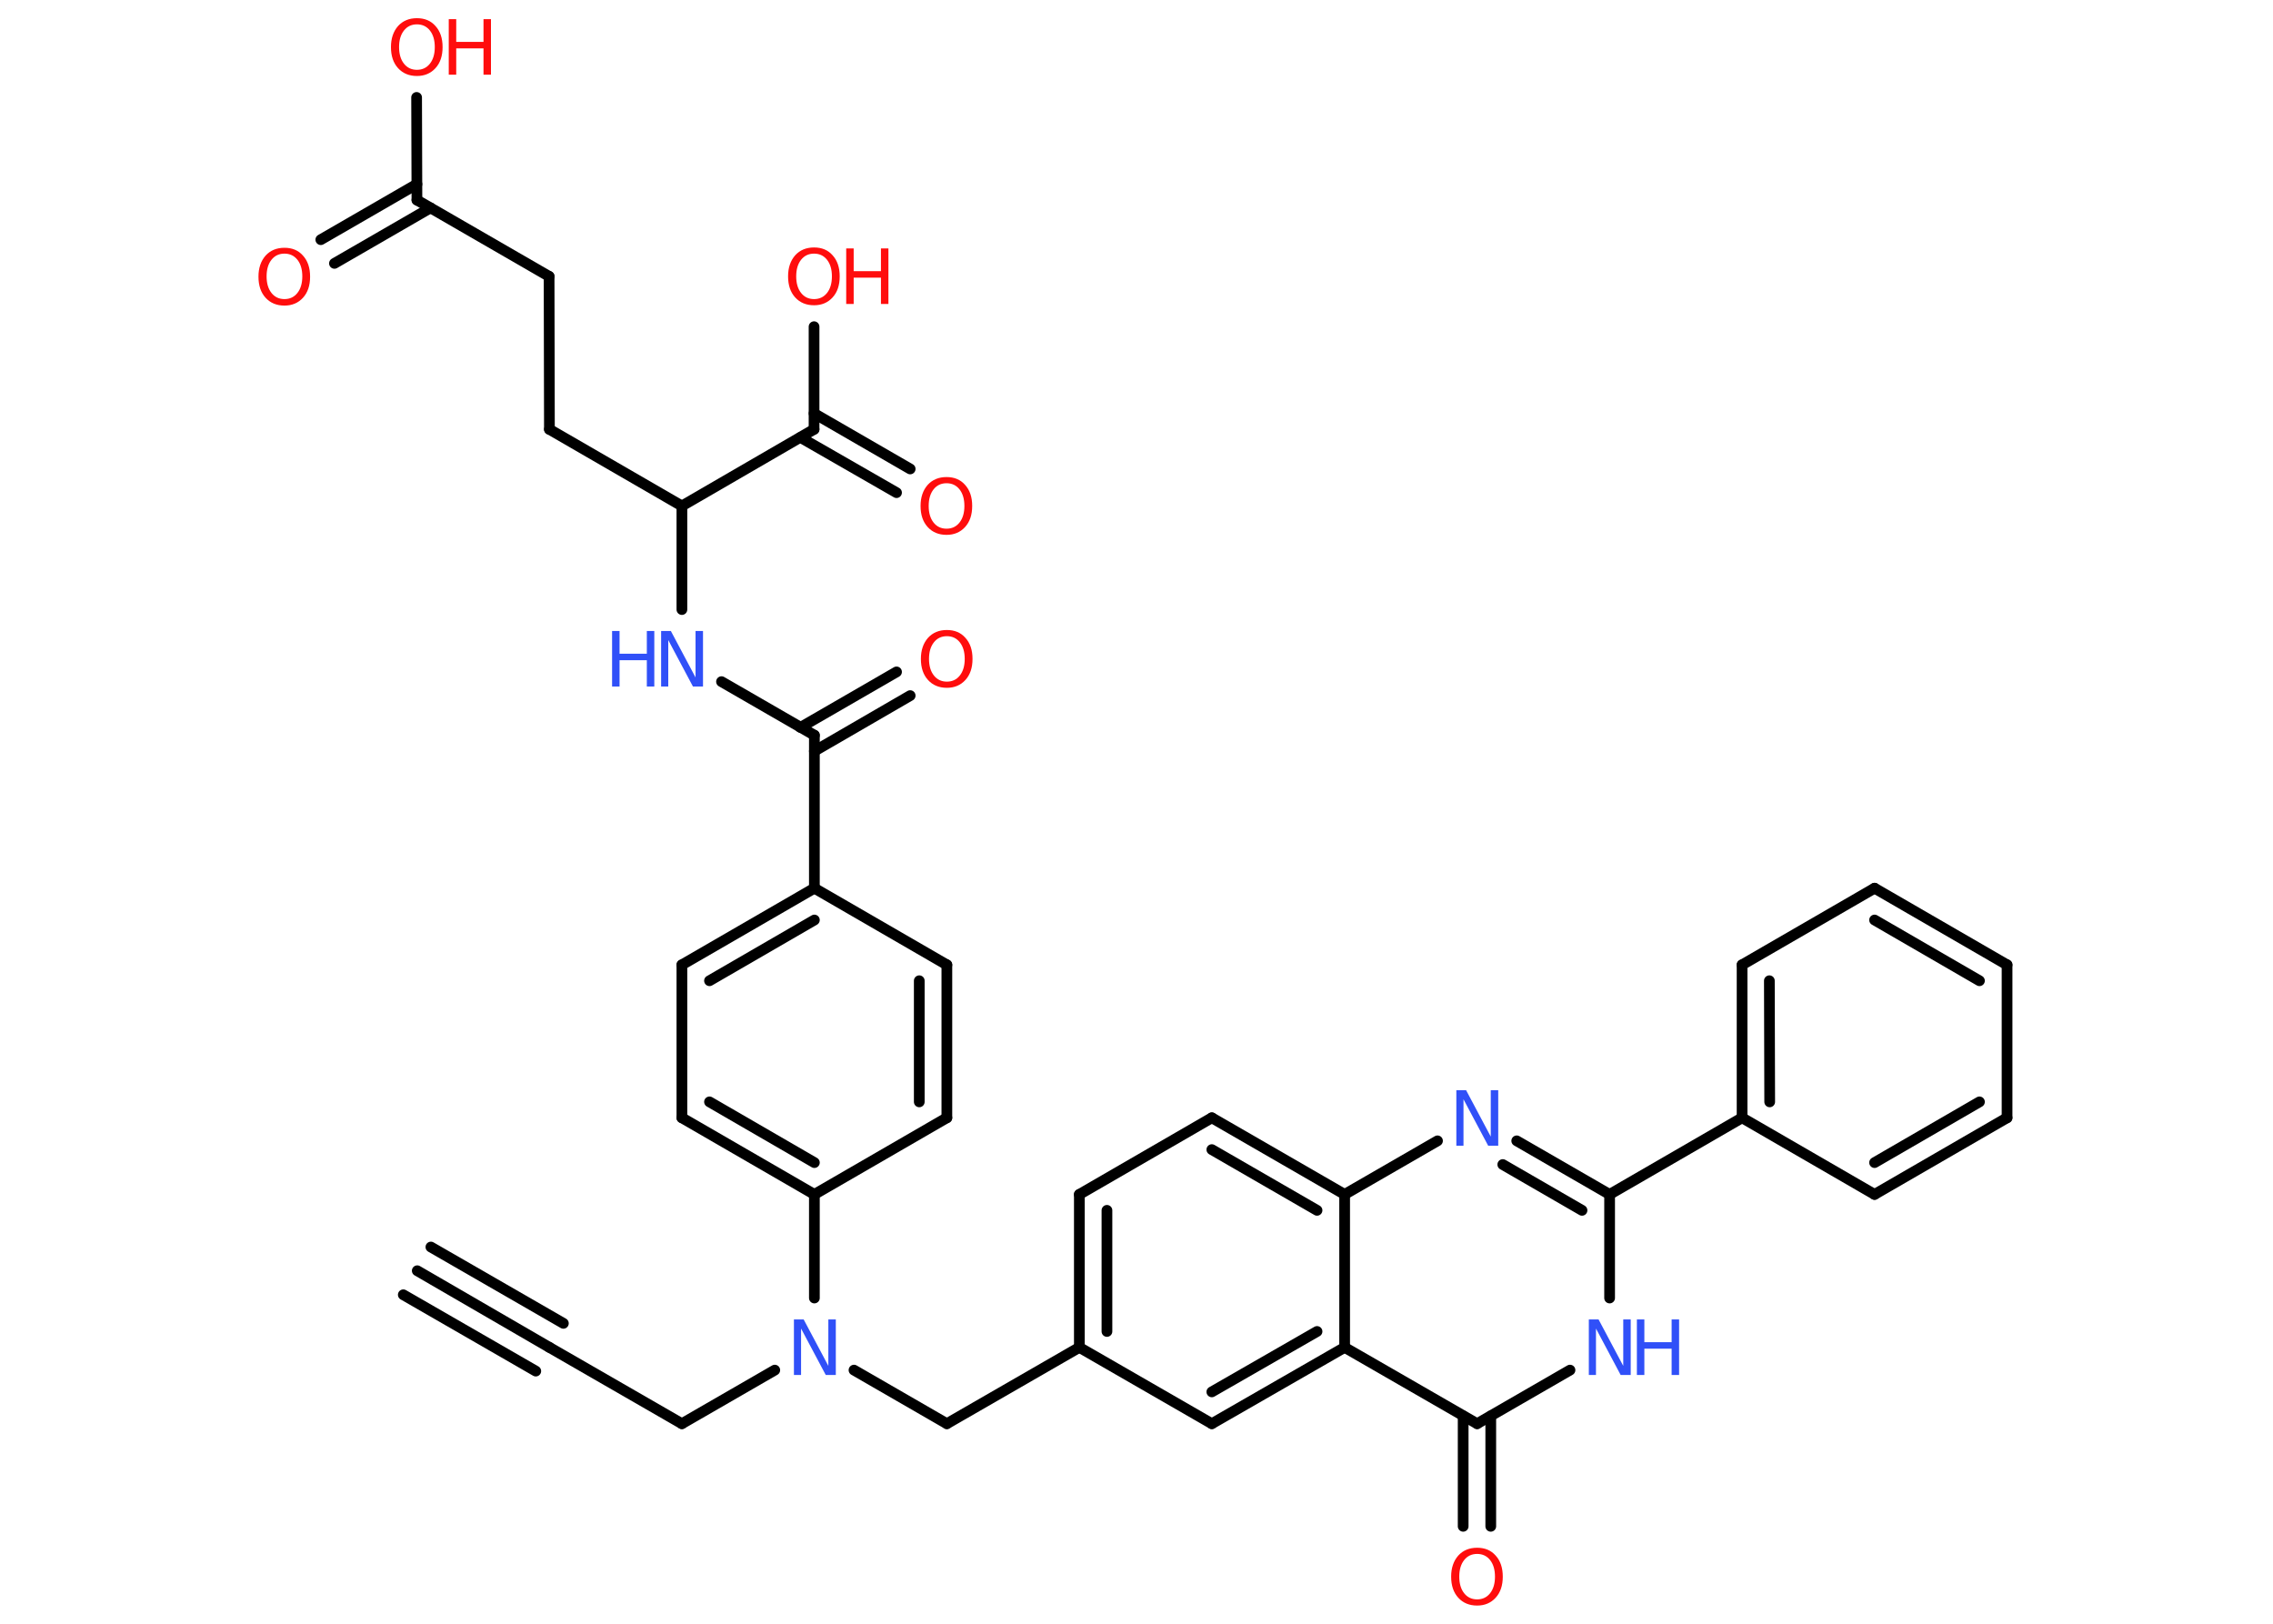 <?xml version='1.0' encoding='UTF-8'?>
<!DOCTYPE svg PUBLIC "-//W3C//DTD SVG 1.1//EN" "http://www.w3.org/Graphics/SVG/1.1/DTD/svg11.dtd">
<svg version='1.2' xmlns='http://www.w3.org/2000/svg' xmlns:xlink='http://www.w3.org/1999/xlink' width='70.0mm' height='50.0mm' viewBox='0 0 70.0 50.0'>
  <desc>Generated by the Chemistry Development Kit (http://github.com/cdk)</desc>
  <g stroke-linecap='round' stroke-linejoin='round' stroke='#000000' stroke-width='.33' fill='#FF0D0D'>
    <rect x='.0' y='.0' width='70.0' height='50.0' fill='#FFFFFF' stroke='none'/>
    <g id='mol1' class='mol'>
      <g id='mol1bnd1' class='bond'>
        <line x1='12.85' y1='39.13' x2='16.92' y2='41.49'/>
        <line x1='13.27' y1='38.4' x2='17.35' y2='40.75'/>
        <line x1='12.42' y1='39.87' x2='16.5' y2='42.22'/>
      </g>
      <line id='mol1bnd2' class='bond' x1='16.92' y1='41.49' x2='21.0' y2='43.84'/>
      <line id='mol1bnd3' class='bond' x1='21.0' y1='43.84' x2='23.86' y2='42.19'/>
      <line id='mol1bnd4' class='bond' x1='26.3' y1='42.19' x2='29.16' y2='43.84'/>
      <line id='mol1bnd5' class='bond' x1='29.16' y1='43.84' x2='33.24' y2='41.49'/>
      <g id='mol1bnd6' class='bond'>
        <line x1='33.24' y1='36.78' x2='33.24' y2='41.49'/>
        <line x1='34.09' y1='37.27' x2='34.09' y2='41.0'/>
      </g>
      <line id='mol1bnd7' class='bond' x1='33.24' y1='36.78' x2='37.32' y2='34.42'/>
      <g id='mol1bnd8' class='bond'>
        <line x1='41.41' y1='36.78' x2='37.32' y2='34.42'/>
        <line x1='40.56' y1='37.27' x2='37.32' y2='35.4'/>
      </g>
      <line id='mol1bnd9' class='bond' x1='41.41' y1='36.78' x2='44.27' y2='35.13'/>
      <g id='mol1bnd10' class='bond'>
        <line x1='49.57' y1='36.78' x2='46.71' y2='35.13'/>
        <line x1='48.72' y1='37.27' x2='46.28' y2='35.86'/>
      </g>
      <line id='mol1bnd11' class='bond' x1='49.57' y1='36.78' x2='53.65' y2='34.42'/>
      <g id='mol1bnd12' class='bond'>
        <line x1='53.65' y1='29.71' x2='53.65' y2='34.42'/>
        <line x1='54.49' y1='30.2' x2='54.5' y2='33.93'/>
      </g>
      <line id='mol1bnd13' class='bond' x1='53.65' y1='29.71' x2='57.73' y2='27.35'/>
      <g id='mol1bnd14' class='bond'>
        <line x1='61.81' y1='29.71' x2='57.73' y2='27.35'/>
        <line x1='60.96' y1='30.2' x2='57.73' y2='28.33'/>
      </g>
      <line id='mol1bnd15' class='bond' x1='61.81' y1='29.71' x2='61.81' y2='34.42'/>
      <g id='mol1bnd16' class='bond'>
        <line x1='57.73' y1='36.78' x2='61.81' y2='34.42'/>
        <line x1='57.73' y1='35.8' x2='60.96' y2='33.93'/>
      </g>
      <line id='mol1bnd17' class='bond' x1='53.65' y1='34.42' x2='57.73' y2='36.78'/>
      <line id='mol1bnd18' class='bond' x1='49.57' y1='36.78' x2='49.57' y2='39.97'/>
      <line id='mol1bnd19' class='bond' x1='48.35' y1='42.19' x2='45.49' y2='43.84'/>
      <g id='mol1bnd20' class='bond'>
        <line x1='45.91' y1='43.6' x2='45.91' y2='47.0'/>
        <line x1='45.06' y1='43.6' x2='45.06' y2='47.0'/>
      </g>
      <line id='mol1bnd21' class='bond' x1='45.49' y1='43.84' x2='41.41' y2='41.49'/>
      <line id='mol1bnd22' class='bond' x1='41.41' y1='36.78' x2='41.41' y2='41.49'/>
      <g id='mol1bnd23' class='bond'>
        <line x1='37.32' y1='43.84' x2='41.41' y2='41.49'/>
        <line x1='37.32' y1='42.86' x2='40.56' y2='41.0'/>
      </g>
      <line id='mol1bnd24' class='bond' x1='33.24' y1='41.49' x2='37.32' y2='43.84'/>
      <line id='mol1bnd25' class='bond' x1='25.08' y1='39.97' x2='25.08' y2='36.78'/>
      <g id='mol1bnd26' class='bond'>
        <line x1='21.0' y1='34.42' x2='25.08' y2='36.78'/>
        <line x1='21.85' y1='33.93' x2='25.08' y2='35.8'/>
      </g>
      <line id='mol1bnd27' class='bond' x1='21.0' y1='34.42' x2='21.0' y2='29.71'/>
      <g id='mol1bnd28' class='bond'>
        <line x1='25.08' y1='27.35' x2='21.0' y2='29.71'/>
        <line x1='25.08' y1='28.33' x2='21.85' y2='30.2'/>
      </g>
      <line id='mol1bnd29' class='bond' x1='25.08' y1='27.35' x2='25.08' y2='22.64'/>
      <g id='mol1bnd30' class='bond'>
        <line x1='24.65' y1='22.4' x2='27.61' y2='20.69'/>
        <line x1='25.08' y1='23.13' x2='28.03' y2='21.42'/>
      </g>
      <line id='mol1bnd31' class='bond' x1='25.08' y1='22.64' x2='22.22' y2='20.99'/>
      <line id='mol1bnd32' class='bond' x1='21.0' y1='18.77' x2='21.0' y2='15.58'/>
      <line id='mol1bnd33' class='bond' x1='21.0' y1='15.58' x2='16.92' y2='13.22'/>
      <line id='mol1bnd34' class='bond' x1='16.92' y1='13.22' x2='16.91' y2='8.51'/>
      <line id='mol1bnd35' class='bond' x1='16.91' y1='8.51' x2='12.84' y2='6.16'/>
      <g id='mol1bnd36' class='bond'>
        <line x1='13.26' y1='6.4' x2='10.3' y2='8.11'/>
        <line x1='12.84' y1='5.67' x2='9.88' y2='7.38'/>
      </g>
      <line id='mol1bnd37' class='bond' x1='12.84' y1='6.16' x2='12.83' y2='3.0'/>
      <line id='mol1bnd38' class='bond' x1='21.0' y1='15.58' x2='25.07' y2='13.22'/>
      <g id='mol1bnd39' class='bond'>
        <line x1='25.07' y1='12.73' x2='28.03' y2='14.44'/>
        <line x1='24.65' y1='13.47' x2='27.61' y2='15.17'/>
      </g>
      <line id='mol1bnd40' class='bond' x1='25.07' y1='13.22' x2='25.07' y2='10.06'/>
      <line id='mol1bnd41' class='bond' x1='25.08' y1='27.35' x2='29.16' y2='29.71'/>
      <g id='mol1bnd42' class='bond'>
        <line x1='29.16' y1='34.42' x2='29.16' y2='29.71'/>
        <line x1='28.31' y1='33.93' x2='28.31' y2='30.2'/>
      </g>
      <line id='mol1bnd43' class='bond' x1='25.08' y1='36.78' x2='29.16' y2='34.42'/>
      <path id='mol1atm4' class='atom' d='M24.44 40.63h.31l.76 1.43v-1.43h.23v1.71h-.31l-.76 -1.43v1.43h-.22v-1.71z' stroke='none' fill='#3050F8'/>
      <path id='mol1atm10' class='atom' d='M44.84 33.57h.31l.76 1.43v-1.43h.23v1.71h-.31l-.76 -1.43v1.43h-.22v-1.71z' stroke='none' fill='#3050F8'/>
      <g id='mol1atm18' class='atom'>
        <path d='M48.92 40.63h.31l.76 1.43v-1.43h.23v1.71h-.31l-.76 -1.43v1.43h-.22v-1.71z' stroke='none' fill='#3050F8'/>
        <path d='M50.41 40.63h.23v.7h.84v-.7h.23v1.71h-.23v-.81h-.84v.81h-.23v-1.71z' stroke='none' fill='#3050F8'/>
      </g>
      <path id='mol1atm20' class='atom' d='M45.49 47.85q-.25 .0 -.4 .19q-.15 .19 -.15 .51q.0 .32 .15 .51q.15 .19 .4 .19q.25 .0 .4 -.19q.15 -.19 .15 -.51q.0 -.32 -.15 -.51q-.15 -.19 -.4 -.19zM45.49 47.66q.36 .0 .57 .24q.22 .24 .22 .65q.0 .41 -.22 .65q-.22 .24 -.57 .24q-.36 .0 -.58 -.24q-.22 -.24 -.22 -.65q.0 -.4 .22 -.65q.22 -.24 .58 -.24z' stroke='none'/>
      <path id='mol1atm28' class='atom' d='M29.16 19.59q-.25 .0 -.4 .19q-.15 .19 -.15 .51q.0 .32 .15 .51q.15 .19 .4 .19q.25 .0 .4 -.19q.15 -.19 .15 -.51q.0 -.32 -.15 -.51q-.15 -.19 -.4 -.19zM29.16 19.4q.36 .0 .57 .24q.22 .24 .22 .65q.0 .41 -.22 .65q-.22 .24 -.57 .24q-.36 .0 -.58 -.24q-.22 -.24 -.22 -.65q.0 -.4 .22 -.65q.22 -.24 .58 -.24z' stroke='none'/>
      <g id='mol1atm29' class='atom'>
        <path d='M20.35 19.43h.31l.76 1.43v-1.43h.23v1.71h-.31l-.76 -1.43v1.43h-.22v-1.71z' stroke='none' fill='#3050F8'/>
        <path d='M18.85 19.43h.23v.7h.84v-.7h.23v1.71h-.23v-.81h-.84v.81h-.23v-1.71z' stroke='none' fill='#3050F8'/>
      </g>
      <path id='mol1atm34' class='atom' d='M8.76 7.81q-.25 .0 -.4 .19q-.15 .19 -.15 .51q.0 .32 .15 .51q.15 .19 .4 .19q.25 .0 .4 -.19q.15 -.19 .15 -.51q.0 -.32 -.15 -.51q-.15 -.19 -.4 -.19zM8.76 7.63q.36 .0 .57 .24q.22 .24 .22 .65q.0 .41 -.22 .65q-.22 .24 -.57 .24q-.36 .0 -.58 -.24q-.22 -.24 -.22 -.65q.0 -.4 .22 -.65q.22 -.24 .58 -.24z' stroke='none'/>
      <g id='mol1atm35' class='atom'>
        <path d='M12.84 .75q-.25 .0 -.4 .19q-.15 .19 -.15 .51q.0 .32 .15 .51q.15 .19 .4 .19q.25 .0 .4 -.19q.15 -.19 .15 -.51q.0 -.32 -.15 -.51q-.15 -.19 -.4 -.19zM12.84 .56q.36 .0 .57 .24q.22 .24 .22 .65q.0 .41 -.22 .65q-.22 .24 -.57 .24q-.36 .0 -.58 -.24q-.22 -.24 -.22 -.65q.0 -.4 .22 -.65q.22 -.24 .58 -.24z' stroke='none'/>
        <path d='M13.82 .59h.23v.7h.84v-.7h.23v1.71h-.23v-.81h-.84v.81h-.23v-1.71z' stroke='none'/>
      </g>
      <path id='mol1atm37' class='atom' d='M29.15 14.88q-.25 .0 -.4 .19q-.15 .19 -.15 .51q.0 .32 .15 .51q.15 .19 .4 .19q.25 .0 .4 -.19q.15 -.19 .15 -.51q.0 -.32 -.15 -.51q-.15 -.19 -.4 -.19zM29.15 14.69q.36 .0 .57 .24q.22 .24 .22 .65q.0 .41 -.22 .65q-.22 .24 -.57 .24q-.36 .0 -.58 -.24q-.22 -.24 -.22 -.65q.0 -.4 .22 -.65q.22 -.24 .58 -.24z' stroke='none'/>
      <g id='mol1atm38' class='atom'>
        <path d='M25.07 7.81q-.25 .0 -.4 .19q-.15 .19 -.15 .51q.0 .32 .15 .51q.15 .19 .4 .19q.25 .0 .4 -.19q.15 -.19 .15 -.51q.0 -.32 -.15 -.51q-.15 -.19 -.4 -.19zM25.07 7.62q.36 .0 .57 .24q.22 .24 .22 .65q.0 .41 -.22 .65q-.22 .24 -.57 .24q-.36 .0 -.58 -.24q-.22 -.24 -.22 -.65q.0 -.4 .22 -.65q.22 -.24 .58 -.24z' stroke='none'/>
        <path d='M26.06 7.65h.23v.7h.84v-.7h.23v1.71h-.23v-.81h-.84v.81h-.23v-1.71z' stroke='none'/>
      </g>
    </g>
  </g>
</svg>
